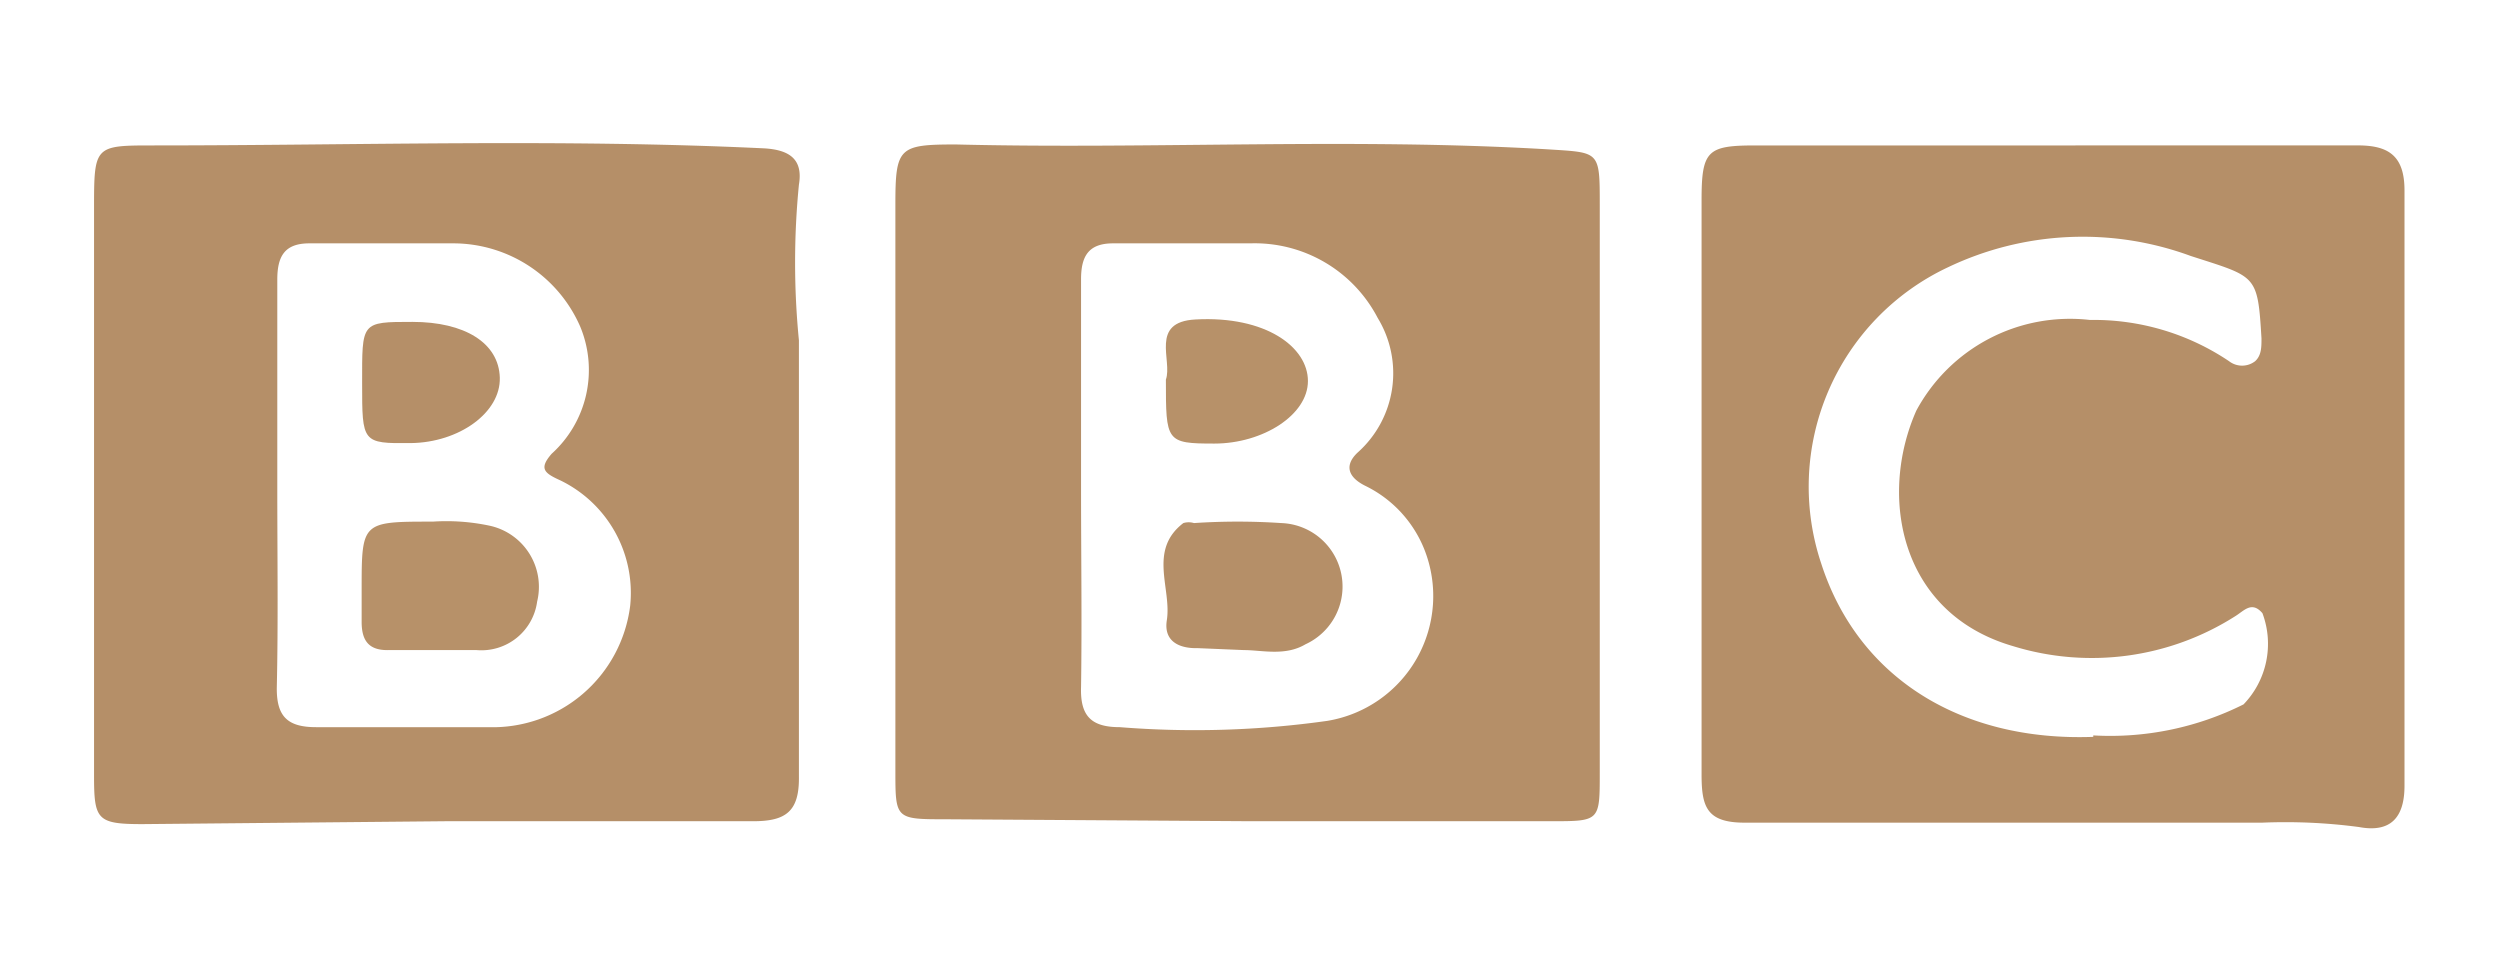 <svg xmlns="http://www.w3.org/2000/svg" viewBox="0 0 51.57 20.01"><defs><style>.cls-1{fill:#b58f68;}.cls-2{fill:#b79169;}</style></defs><g id="partner_logos" data-name="partner logos"><path class="cls-1" d="M42.4,3H36.22c-1,0-1.12.1-1.12,1.13,0,3.94,0,7.89,0,11.84,0,.67.1,1,.89,1,3.56,0,7.12,0,10.67,0a11.5,11.5,0,0,1,2,.09c.64.12.94-.18.94-.85,0-4.1,0-8.19,0-12.28,0-.72-.33-.94-1-.93C46.57,3,44.49,3,42.4,3Zm.78,12.2c-2.73.1-4.85-1.22-5.61-3.57a5,5,0,0,1,2.62-6.12,6.45,6.45,0,0,1,5-.23c1.36.44,1.38.37,1.46,1.7,0,.18,0,.35-.13.47a.44.44,0,0,1-.54,0,5,5,0,0,0-2.87-.85,3.6,3.6,0,0,0-3.58,1.87c-.78,1.76-.35,4.18,2,4.86a5.51,5.51,0,0,0,4.58-.62c.18-.11.34-.32.56-.06a1.8,1.8,0,0,1-.39,1.88A6.14,6.14,0,0,1,43.18,15.17Z"/><path class="cls-1" d="M25.76,16.94H32c1,0,1,0,1-1V4.23c0-1.13,0-1.08-1.08-1.15-4.07-.24-8.14,0-12.2-.1-1.18,0-1.25.06-1.25,1.24V15.9c0,1,0,1,1.06,1ZM22.3,10.09c0-1.44,0-2.89,0-4.33,0-.47.15-.74.66-.74.95,0,1.89,0,2.83,0a2.86,2.86,0,0,1,2.63,1.54A2.19,2.19,0,0,1,28,9.34c-.28.27-.18.51.16.68a2.48,2.48,0,0,1,1.22,1.31,2.61,2.61,0,0,1-2,3.54A19.5,19.5,0,0,1,23.1,15c-.59,0-.82-.23-.8-.83C22.32,12.83,22.3,11.46,22.3,10.09Z"/><path class="cls-1" d="M9.21,16.94c2.11,0,4.22,0,6.33,0,.67,0,.95-.2.94-.92,0-3,0-6,0-9a16.4,16.4,0,0,1,0-3.21c.09-.53-.2-.72-.72-.75C11.56,2.86,7.37,3,3.18,3c-1.24,0-1.24,0-1.24,1.32V16c0,.91.06,1,1,1ZM5.72,10.09c0-1.44,0-2.88,0-4.32,0-.47.14-.75.66-.75,1,0,2,0,3,0a2.86,2.86,0,0,1,2.59,1.72,2.33,2.33,0,0,1-.59,2.62c-.27.31-.15.4.18.55A2.58,2.58,0,0,1,13,12.49,2.86,2.86,0,0,1,10.07,15c-1.19,0-2.37,0-3.55,0-.6,0-.82-.23-.81-.83C5.74,12.83,5.72,11.46,5.72,10.09Z"/><path class="cls-1" d="M25.66,13.41c.37,0,.85.13,1.27-.12a1.31,1.31,0,0,0-.5-2.5,13.49,13.49,0,0,0-1.8,0,.38.38,0,0,0-.22,0c-.73.56-.24,1.35-.34,2-.07.43.24.59.64.58Z"/><path class="cls-2" d="M24.05,7.83c0,1.28,0,1.32,1,1.32s1.93-.59,1.93-1.29-.87-1.35-2.32-1.27C23.71,6.64,24.19,7.44,24.05,7.83Z"/><path class="cls-2" d="M8.93,10.76c-1.47,0-1.47,0-1.47,1.41,0,.22,0,.44,0,.66,0,.4.16.59.56.58.6,0,1.21,0,1.81,0a1.16,1.16,0,0,0,1.25-1,1.29,1.29,0,0,0-1-1.57A4.28,4.28,0,0,0,8.93,10.76Z"/><path class="cls-1" d="M7.47,7.91c0,1.22,0,1.24,1,1.23s1.86-.63,1.84-1.35-.73-1.15-1.8-1.15S7.47,6.64,7.47,7.91Z"/></g></svg>